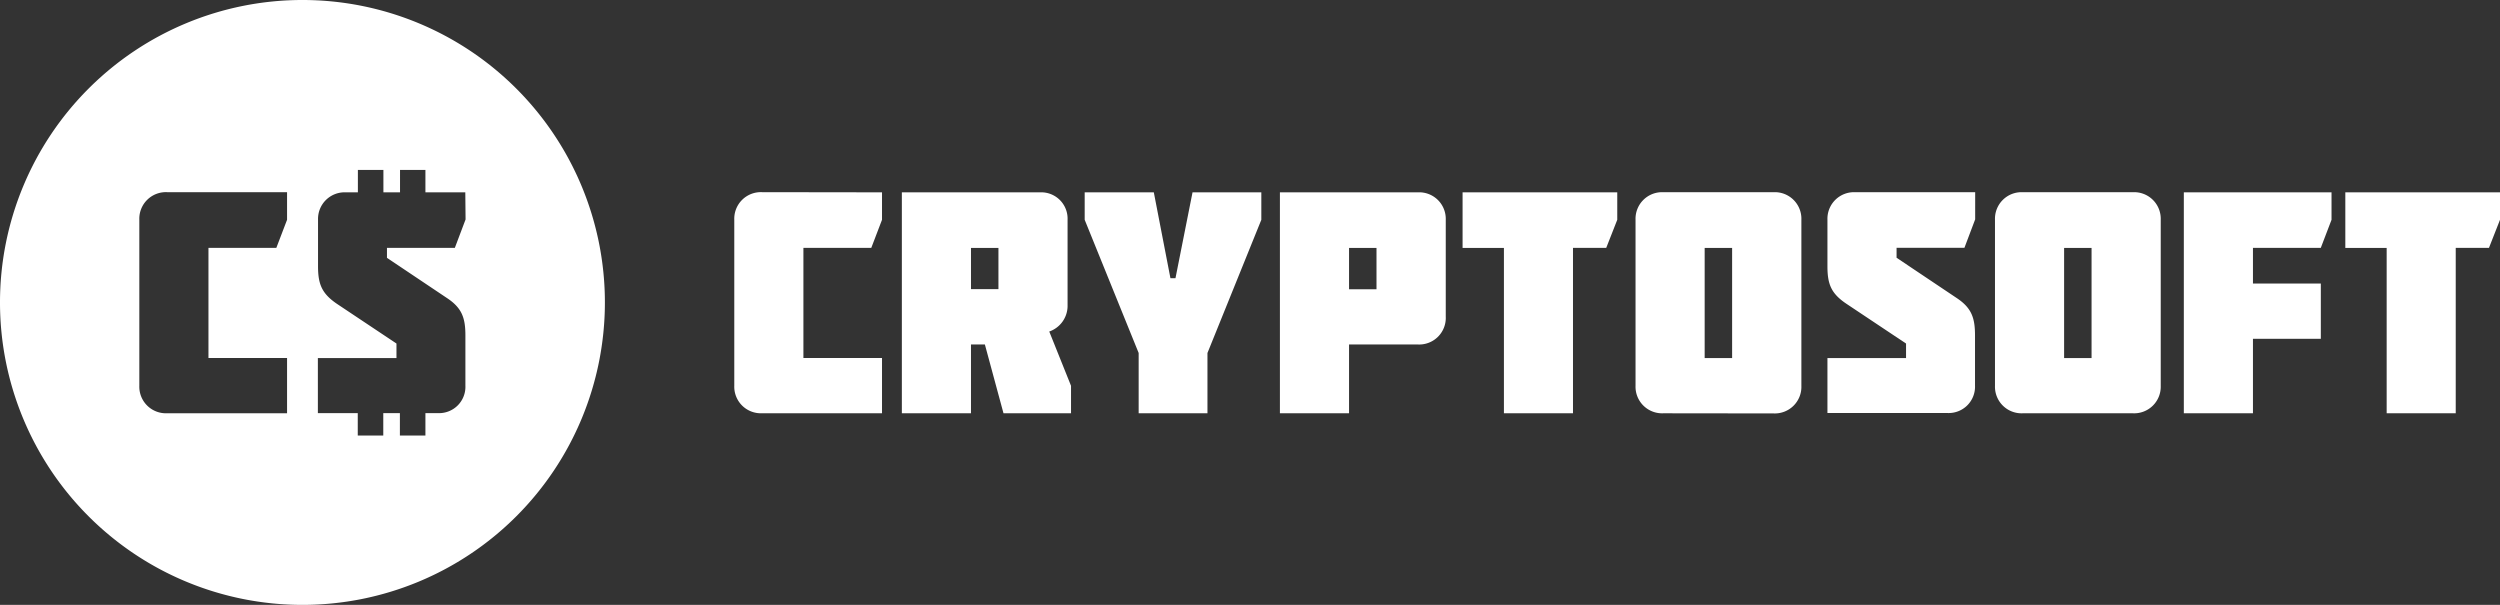 <svg xmlns="http://www.w3.org/2000/svg" viewBox="0 0 752.2 182"><rect x="0" y="0" width="752.2" height="182" fill="#333333" stroke="none"/><defs><style>.cls-1{fill:#ffffff;}.cls-2{fill:#ffffff;}</style></defs><title>cryptosoft_logo_hrt_white</title><g id="Vrstva_2" data-name="Vrstva 2"><g id="Vrstva_1-2" data-name="Vrstva 1"><path class="cls-1" d="M265.38,57.87v8.26l-3.23,8.45H241.73v33.14h23.65v16.62H229.29a8,8,0,0,1-8.36-8.26v-50a8,8,0,0,1,8.36-8.26Z"/><path class="cls-1" d="M312.95,57.87a7.93,7.93,0,0,1,8.26,8.26V92.25a8.18,8.18,0,0,1-5.51,7.5l6.55,16.33v8.26H301.93l-5.6-20.7h-4.18v20.7h-20.8V57.87Zm-20.8,16.72V87h8.26V74.59Z"/><path class="cls-1" d="M326.36,66.13V57.87h20.8l5,25.83h1.52l5.13-25.83h20.7v8.26L363.3,106.21v18.14H342.6V106.21Z"/><path class="cls-1" d="M405.9,103.65v20.7H385.1V57.87h41.5A8,8,0,0,1,435,66.13V95.29a8,8,0,0,1-8.36,8.36Zm0-16.62h8.26V74.59H405.9Z"/><path class="cls-1" d="M440.06,74.59V57.87H486.6v8.26l-3.32,8.45h-10v49.76H452.5V74.59Z"/><path class="cls-1" d="M500.46,124.35a8,8,0,0,1-8.36-8.26v-50a8,8,0,0,1,8.36-8.26h33.15A8,8,0,0,1,542,66.13v50a8,8,0,0,1-8.36,8.26Zm12.44-49.76v33.14h8.26V74.59Z"/><path class="cls-2" d="M549.84,80.09v-14a8,8,0,0,1,8.36-8.26h36.09V66l-3.23,8.55H570.64v3l18,12.06c4.56,3,5.6,6,5.6,11.3v15.1a7.93,7.93,0,0,1-8.26,8.26H549.84V107.73h23.65v-4.37l-18-12C550.89,88.26,549.84,85.41,549.84,80.09Z"/><path class="cls-2" d="M608.61,124.35a8,8,0,0,1-8.36-8.26v-50a8,8,0,0,1,8.36-8.26h33.15a8,8,0,0,1,8.36,8.26v50a8,8,0,0,1-8.36,8.26Zm12.44-49.76v33.14h8.26V74.59Z"/><path class="cls-2" d="M677.87,124.35h-20.8V57.87h44.44v8.26l-3.23,8.45H677.87V85.32h20.42v16.62H677.87Z"/><path class="cls-2" d="M705.66,74.59V57.87H752.2v8.26l-3.32,8.45h-10v49.76H718.1V74.59Z"/><path class="cls-1" d="M91,0a91,91,0,1,0,91,91A91,91,0,0,0,91,0ZM86.37,66.13l-3.23,8.45H62.72v33.14H86.37v16.62H50.28a8,8,0,0,1-8.36-8.26v-50a8,8,0,0,1,8.36-8.26H86.37Zm53.71-.1-3.23,8.55H116.43v3l18,12.06c4.56,3,5.6,6,5.6,11.3v15.1a7.93,7.93,0,0,1-8.26,8.26H128v6.75h-7.68v-6.75h-5v6.75h-7.68v-6.75h-12V107.73h23.65v-4.37l-18-12c-4.56-3.13-5.6-6-5.6-11.3v-14A8,8,0,0,1,104,57.87h3.68V51.12h7.68v6.75h5V51.12H128v6.75h12Z"/></g></g></svg>